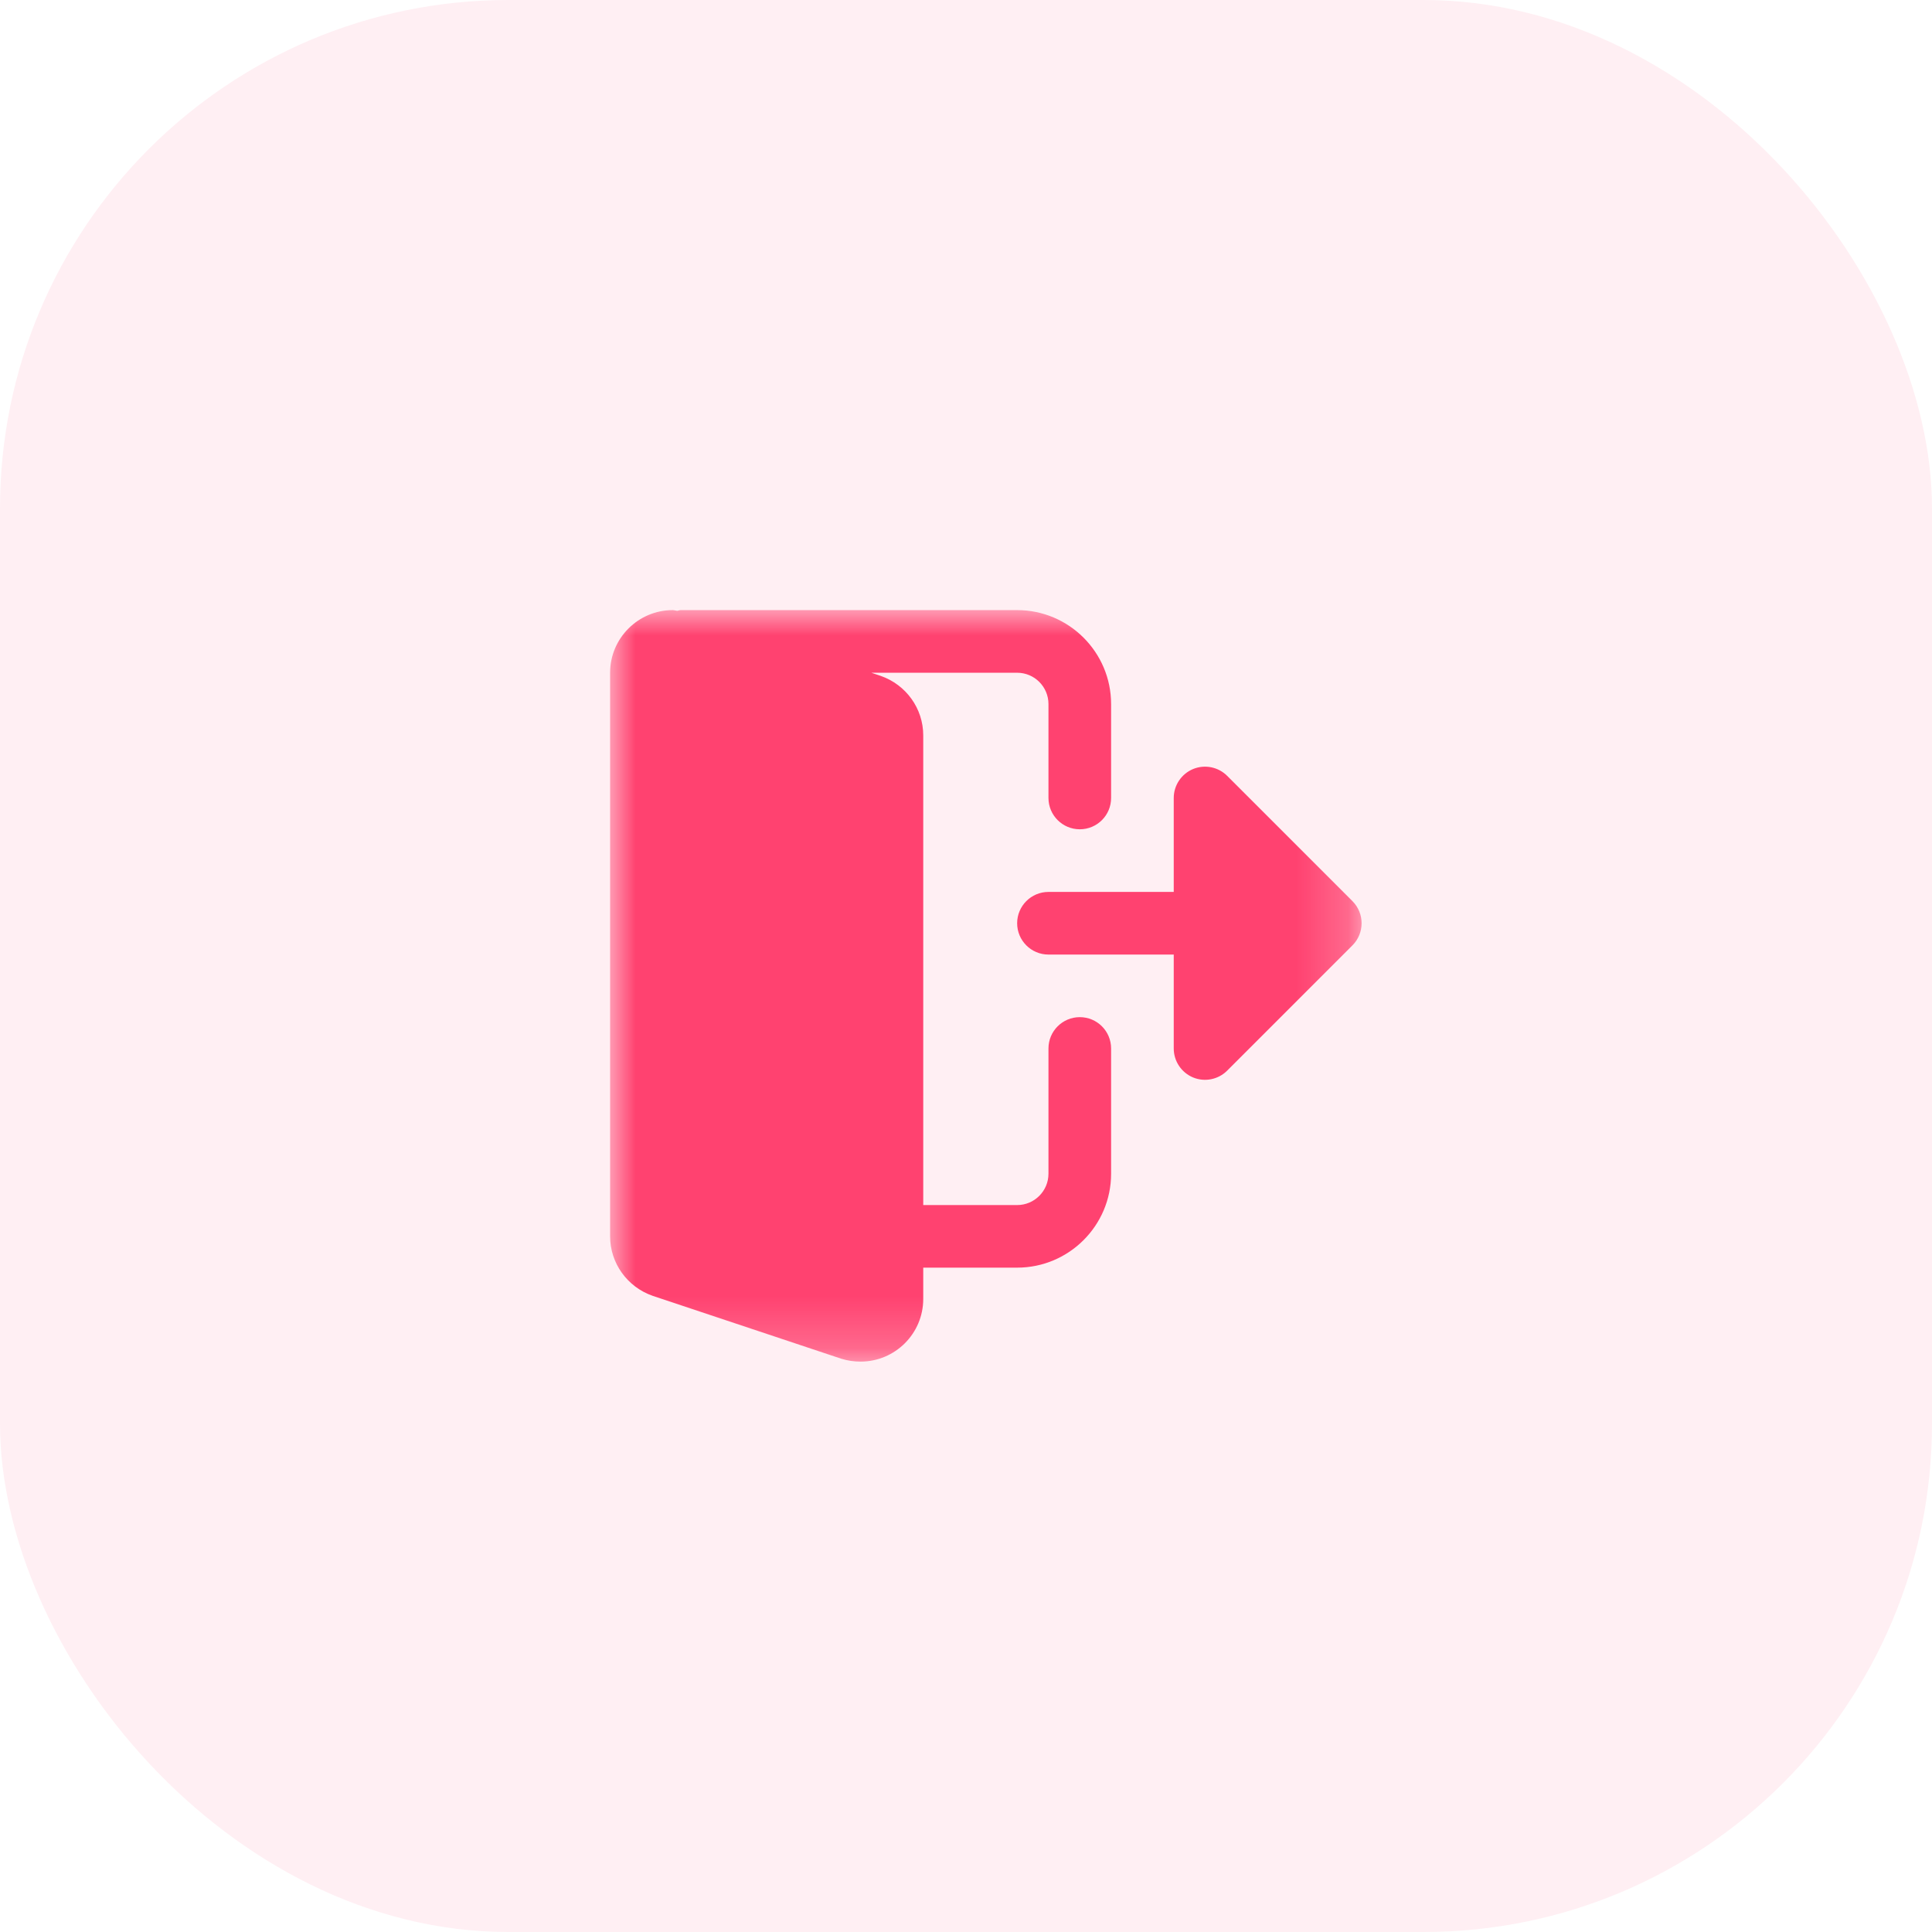 <svg width="38" height="38" viewBox="0 0 38 38" fill="none" xmlns="http://www.w3.org/2000/svg">
<rect opacity="0.1" width="38" height="38" rx="10" fill="#FF5E84"/>
<mask id="mask0_1050_65" style="mask-type:alpha" maskUnits="userSpaceOnUse" x="12" y="12" width="15" height="15">
<rect x="12" y="12" width="14.781" height="14.781" fill="white"/>
</mask>
<g mask="url(#mask0_1050_65)">
<path fill-rule="evenodd" clip-rule="evenodd" d="M21.238 20.006C20.898 20.006 20.622 20.282 20.622 20.622V23.086C20.622 23.425 20.346 23.702 20.006 23.702H18.159V14.464C18.159 13.938 17.824 13.468 17.32 13.293L17.138 13.232H20.006C20.346 13.232 20.622 13.508 20.622 13.848V15.695C20.622 16.035 20.898 16.311 21.238 16.311C21.579 16.311 21.854 16.035 21.854 15.695V13.848C21.854 12.829 21.025 12 20.006 12H13.386C13.362 12 13.343 12.011 13.32 12.014C13.29 12.011 13.262 12 13.232 12C12.553 12 12 12.553 12 13.232V24.318C12 24.843 12.335 25.313 12.839 25.488L16.545 26.724C16.671 26.763 16.796 26.781 16.927 26.781C17.606 26.781 18.159 26.229 18.159 25.549V24.933H20.006C21.025 24.933 21.854 24.105 21.854 23.086V20.622C21.854 20.282 21.579 20.006 21.238 20.006Z" fill="#FF4270"/>
<path fill-rule="evenodd" clip-rule="evenodd" d="M26.601 17.724L24.137 15.26C23.961 15.084 23.696 15.031 23.466 15.126C23.236 15.222 23.086 15.447 23.086 15.695V17.543H20.622C20.282 17.543 20.006 17.819 20.006 18.159C20.006 18.499 20.282 18.775 20.622 18.775H23.086V20.622C23.086 20.871 23.236 21.096 23.466 21.192C23.696 21.287 23.961 21.234 24.137 21.058L26.601 18.594C26.841 18.354 26.841 17.964 26.601 17.724Z" fill="#FF4270"/>
</g>
</svg>
